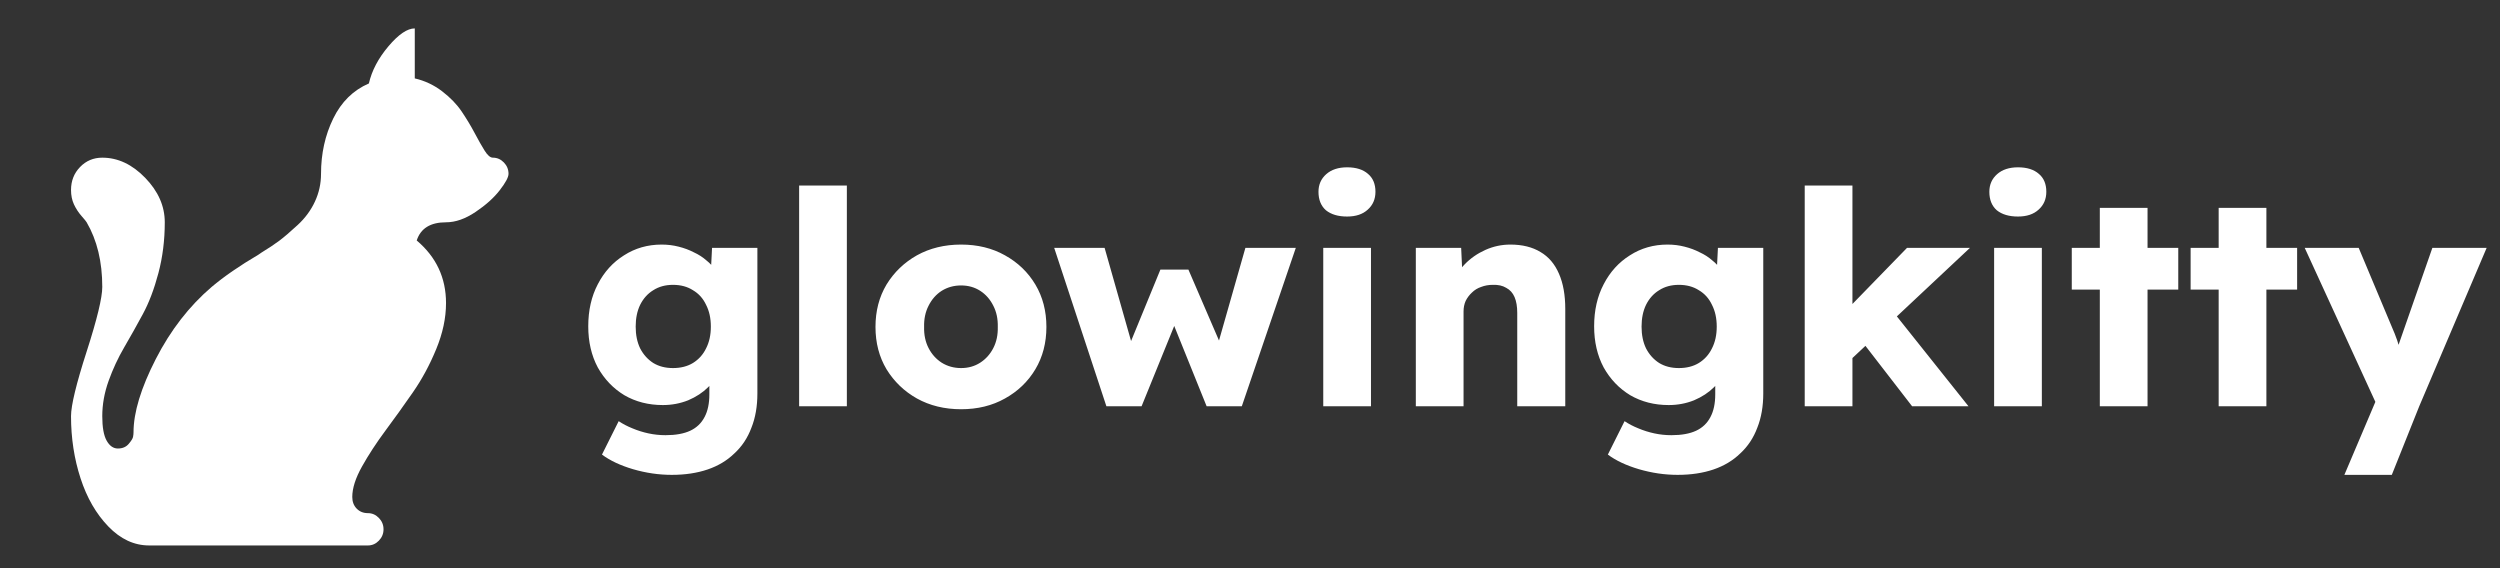 <svg width="176" height="40" viewBox="0 0 176 40" fill="none" xmlns="http://www.w3.org/2000/svg">
<rect x="0" y="0" width="176" height="40" fill="#333333" stroke="none"/>
<path d="M47.293 33.43C46.383 33.43 45.473 33.297 44.563 33.031C43.667 32.765 42.939 32.422 42.379 32.002L43.555 29.65C43.849 29.846 44.171 30.014 44.521 30.154C44.885 30.308 45.263 30.427 45.655 30.511C46.047 30.595 46.446 30.637 46.852 30.637C47.566 30.637 48.147 30.532 48.595 30.322C49.043 30.112 49.379 29.79 49.603 29.356C49.827 28.936 49.939 28.404 49.939 27.76V25.891L50.59 25.996C50.492 26.458 50.247 26.878 49.855 27.256C49.477 27.634 49.008 27.942 48.448 28.18C47.888 28.404 47.293 28.516 46.663 28.516C45.655 28.516 44.752 28.285 43.954 27.823C43.17 27.347 42.547 26.696 42.085 25.87C41.637 25.03 41.413 24.064 41.413 22.972C41.413 21.852 41.637 20.865 42.085 20.011C42.533 19.143 43.149 18.464 43.933 17.974C44.717 17.47 45.599 17.218 46.579 17.218C46.999 17.218 47.398 17.267 47.776 17.365C48.168 17.463 48.525 17.596 48.847 17.764C49.183 17.918 49.477 18.107 49.729 18.331C49.995 18.541 50.205 18.772 50.359 19.024C50.527 19.276 50.639 19.535 50.695 19.801L50.002 19.969L50.128 17.449H53.32V27.697C53.32 28.607 53.18 29.412 52.9 30.112C52.634 30.826 52.235 31.428 51.703 31.918C51.185 32.422 50.555 32.8 49.813 33.052C49.071 33.304 48.231 33.43 47.293 33.43ZM47.377 25.912C47.923 25.912 48.392 25.793 48.784 25.555C49.19 25.303 49.498 24.96 49.708 24.526C49.932 24.092 50.044 23.581 50.044 22.993C50.044 22.405 49.932 21.894 49.708 21.46C49.498 21.012 49.19 20.669 48.784 20.431C48.392 20.179 47.923 20.053 47.377 20.053C46.845 20.053 46.383 20.179 45.991 20.431C45.599 20.669 45.291 21.012 45.067 21.46C44.857 21.894 44.752 22.405 44.752 22.993C44.752 23.581 44.857 24.092 45.067 24.526C45.291 24.96 45.599 25.303 45.991 25.555C46.383 25.793 46.845 25.912 47.377 25.912ZM56.259 28.6V13.06L59.619 13.06V28.6H56.259ZM67.661 28.81C66.499 28.81 65.463 28.558 64.553 28.054C63.657 27.55 62.943 26.864 62.411 25.996C61.893 25.128 61.634 24.134 61.634 23.014C61.634 21.894 61.893 20.9 62.411 20.032C62.943 19.164 63.657 18.478 64.553 17.974C65.463 17.47 66.499 17.218 67.661 17.218C68.823 17.218 69.852 17.47 70.748 17.974C71.658 18.478 72.372 19.164 72.89 20.032C73.408 20.9 73.667 21.894 73.667 23.014C73.667 24.134 73.408 25.128 72.89 25.996C72.372 26.864 71.658 27.55 70.748 28.054C69.852 28.558 68.823 28.81 67.661 28.81ZM67.661 25.912C68.165 25.912 68.613 25.786 69.005 25.534C69.397 25.282 69.705 24.939 69.929 24.505C70.153 24.071 70.258 23.574 70.244 23.014C70.258 22.454 70.153 21.957 69.929 21.523C69.705 21.075 69.397 20.725 69.005 20.473C68.613 20.221 68.165 20.095 67.661 20.095C67.157 20.095 66.702 20.221 66.296 20.473C65.904 20.725 65.596 21.075 65.372 21.523C65.148 21.957 65.043 22.454 65.057 23.014C65.043 23.574 65.148 24.071 65.372 24.505C65.596 24.939 65.904 25.282 66.296 25.534C66.702 25.786 67.157 25.912 67.661 25.912ZM77.89 28.6L74.215 17.449L77.764 17.449L79.822 24.694L79.381 24.61L81.691 18.982H83.665L86.101 24.631L85.618 24.673L87.676 17.449H91.225L87.424 28.6H84.946L82.531 22.615L82.783 22.657L80.368 28.6H77.89ZM93.157 28.6V17.449H96.517V28.6H93.157ZM94.837 15.244C94.207 15.244 93.71 15.097 93.346 14.803C92.996 14.495 92.821 14.061 92.821 13.501C92.821 12.997 93.003 12.584 93.367 12.262C93.731 11.94 94.221 11.779 94.837 11.779C95.467 11.779 95.957 11.933 96.307 12.241C96.657 12.535 96.832 12.955 96.832 13.501C96.832 14.019 96.65 14.439 96.286 14.761C95.936 15.083 95.453 15.244 94.837 15.244ZM99.674 28.6V17.449H102.866L102.971 19.717L102.299 19.969C102.453 19.465 102.726 19.01 103.118 18.604C103.524 18.184 104.007 17.848 104.567 17.596C105.127 17.344 105.715 17.218 106.331 17.218C107.171 17.218 107.878 17.393 108.452 17.743C109.026 18.079 109.46 18.59 109.754 19.276C110.048 19.948 110.195 20.774 110.195 21.754V28.6H106.814V22.027C106.814 21.579 106.751 21.208 106.625 20.914C106.499 20.62 106.303 20.403 106.037 20.263C105.785 20.109 105.47 20.039 105.092 20.053C104.798 20.053 104.525 20.102 104.273 20.2C104.021 20.284 103.804 20.417 103.622 20.599C103.44 20.767 103.293 20.963 103.181 21.187C103.083 21.411 103.034 21.656 103.034 21.922V28.6H101.375C100.983 28.6 100.647 28.6 100.367 28.6C100.087 28.6 99.856 28.6 99.674 28.6ZM118.107 33.43C117.197 33.43 116.287 33.297 115.377 33.031C114.481 32.765 113.753 32.422 113.193 32.002L114.369 29.65C114.663 29.846 114.985 30.014 115.335 30.154C115.699 30.308 116.077 30.427 116.469 30.511C116.861 30.595 117.26 30.637 117.666 30.637C118.38 30.637 118.961 30.532 119.409 30.322C119.857 30.112 120.193 29.79 120.417 29.356C120.641 28.936 120.753 28.404 120.753 27.76V25.891L121.404 25.996C121.306 26.458 121.061 26.878 120.669 27.256C120.291 27.634 119.822 27.942 119.262 28.18C118.702 28.404 118.107 28.516 117.477 28.516C116.469 28.516 115.566 28.285 114.768 27.823C113.984 27.347 113.361 26.696 112.899 25.87C112.451 25.03 112.227 24.064 112.227 22.972C112.227 21.852 112.451 20.865 112.899 20.011C113.347 19.143 113.963 18.464 114.747 17.974C115.531 17.47 116.413 17.218 117.393 17.218C117.813 17.218 118.212 17.267 118.59 17.365C118.982 17.463 119.339 17.596 119.661 17.764C119.997 17.918 120.291 18.107 120.543 18.331C120.809 18.541 121.019 18.772 121.173 19.024C121.341 19.276 121.453 19.535 121.509 19.801L120.816 19.969L120.942 17.449H124.134V27.697C124.134 28.607 123.994 29.412 123.714 30.112C123.448 30.826 123.049 31.428 122.517 31.918C121.999 32.422 121.369 32.8 120.627 33.052C119.885 33.304 119.045 33.43 118.107 33.43ZM118.191 25.912C118.737 25.912 119.206 25.793 119.598 25.555C120.004 25.303 120.312 24.96 120.522 24.526C120.746 24.092 120.858 23.581 120.858 22.993C120.858 22.405 120.746 21.894 120.522 21.46C120.312 21.012 120.004 20.669 119.598 20.431C119.206 20.179 118.737 20.053 118.191 20.053C117.659 20.053 117.197 20.179 116.805 20.431C116.413 20.669 116.105 21.012 115.881 21.46C115.671 21.894 115.566 22.405 115.566 22.993C115.566 23.581 115.671 24.092 115.881 24.526C116.105 24.96 116.413 25.303 116.805 25.555C117.197 25.793 117.659 25.912 118.191 25.912ZM130.286 25.324L129.047 22.804L134.255 17.449L138.686 17.449L130.286 25.324ZM127.052 28.6V13.06H130.412V28.6H127.052ZM134.612 28.6L130.685 23.518L133.058 21.67L138.581 28.6H134.612ZM140.386 28.6V17.449H143.746V28.6L140.386 28.6ZM142.066 15.244C141.436 15.244 140.939 15.097 140.575 14.803C140.225 14.495 140.05 14.061 140.05 13.501C140.05 12.997 140.232 12.584 140.596 12.262C140.96 11.94 141.45 11.779 142.066 11.779C142.696 11.779 143.186 11.933 143.536 12.241C143.886 12.535 144.061 12.955 144.061 13.501C144.061 14.019 143.879 14.439 143.515 14.761C143.165 15.083 142.682 15.244 142.066 15.244ZM147.827 28.6V14.635H151.187V28.6H147.827ZM145.853 20.389V17.449H153.35V20.389H145.853ZM156.194 28.6V14.635H159.554V28.6H156.194ZM154.22 20.389V17.449H161.717V20.389H154.22ZM165.044 33.43L167.585 27.445L167.627 29.167L162.251 17.449H166.052L168.404 23.056C168.53 23.336 168.649 23.637 168.761 23.959C168.873 24.281 168.957 24.589 169.013 24.883L168.551 25.156C168.635 24.946 168.726 24.687 168.824 24.379C168.936 24.057 169.055 23.714 169.181 23.35L171.239 17.449H175.061L170.315 28.6L168.383 33.43H165.044Z" fill="white"/>
<path d="M7.2 20.2C7.2 20.958 6.833 22.475 6.1 24.75C5.367 27.025 5 28.542 5 29.3C5 30.84 5.223 32.298 5.67 33.672C6.117 35.047 6.77 36.178 7.63 37.067C8.489 37.956 9.446 38.4 10.5 38.4H25.9C26.198 38.4 26.456 38.287 26.673 38.062C26.891 37.837 27 37.571 27 37.263C27 36.954 26.891 36.688 26.673 36.463C26.456 36.238 26.198 36.125 25.9 36.125C25.579 36.125 25.316 36.018 25.109 35.805C24.903 35.592 24.8 35.319 24.8 34.987C24.8 34.371 25.029 33.654 25.488 32.837C25.946 32.019 26.496 31.178 27.137 30.313C27.779 29.448 28.421 28.553 29.062 27.629C29.704 26.705 30.254 25.686 30.712 24.572C31.171 23.459 31.4 22.38 31.4 21.337C31.4 19.56 30.712 18.091 29.337 16.93C29.613 16.077 30.3 15.65 31.4 15.65C32.065 15.65 32.758 15.407 33.48 14.921C34.202 14.435 34.769 13.926 35.181 13.393C35.594 12.86 35.8 12.475 35.8 12.238C35.8 11.929 35.691 11.663 35.473 11.438C35.256 11.213 34.998 11.1 34.7 11.1C34.517 11.1 34.322 10.934 34.116 10.602C33.909 10.271 33.675 9.856 33.411 9.358C33.147 8.861 32.844 8.357 32.5 7.847C32.156 7.338 31.698 6.864 31.125 6.426C30.552 5.987 29.91 5.685 29.2 5.519V2C28.673 2 28.054 2.421 27.344 3.262C26.633 4.103 26.175 4.974 25.969 5.875C24.869 6.349 24.032 7.172 23.459 8.345C22.887 9.518 22.6 10.816 22.6 12.238C22.6 12.925 22.457 13.576 22.17 14.193C21.884 14.809 21.477 15.36 20.95 15.845C20.423 16.331 19.993 16.699 19.661 16.948C19.329 17.196 18.91 17.475 18.406 17.783C18.315 17.854 18.246 17.901 18.2 17.925C16.871 18.707 15.771 19.465 14.9 20.2C13.319 21.551 12.007 23.245 10.964 25.283C9.921 27.321 9.4 29.039 9.4 30.438C9.4 30.532 9.389 30.639 9.366 30.757C9.343 30.876 9.24 31.042 9.056 31.255C8.873 31.468 8.621 31.575 8.3 31.575C7.979 31.575 7.716 31.391 7.509 31.024C7.303 30.657 7.2 30.082 7.2 29.3C7.2 28.471 7.349 27.641 7.647 26.812C7.945 25.982 8.311 25.194 8.747 24.448C9.182 23.701 9.618 22.925 10.053 22.119C10.489 21.314 10.855 20.348 11.153 19.223C11.451 18.097 11.6 16.906 11.6 15.65C11.6 14.512 11.142 13.47 10.225 12.522C9.308 11.574 8.3 11.1 7.2 11.1C6.581 11.1 6.06 11.319 5.636 11.758C5.212 12.196 5 12.735 5 13.375C5 13.754 5.069 14.092 5.206 14.388C5.344 14.684 5.521 14.957 5.739 15.206C5.957 15.454 6.077 15.603 6.1 15.65C6.833 16.906 7.2 18.423 7.2 20.2Z" fill="white"/>
</svg>
